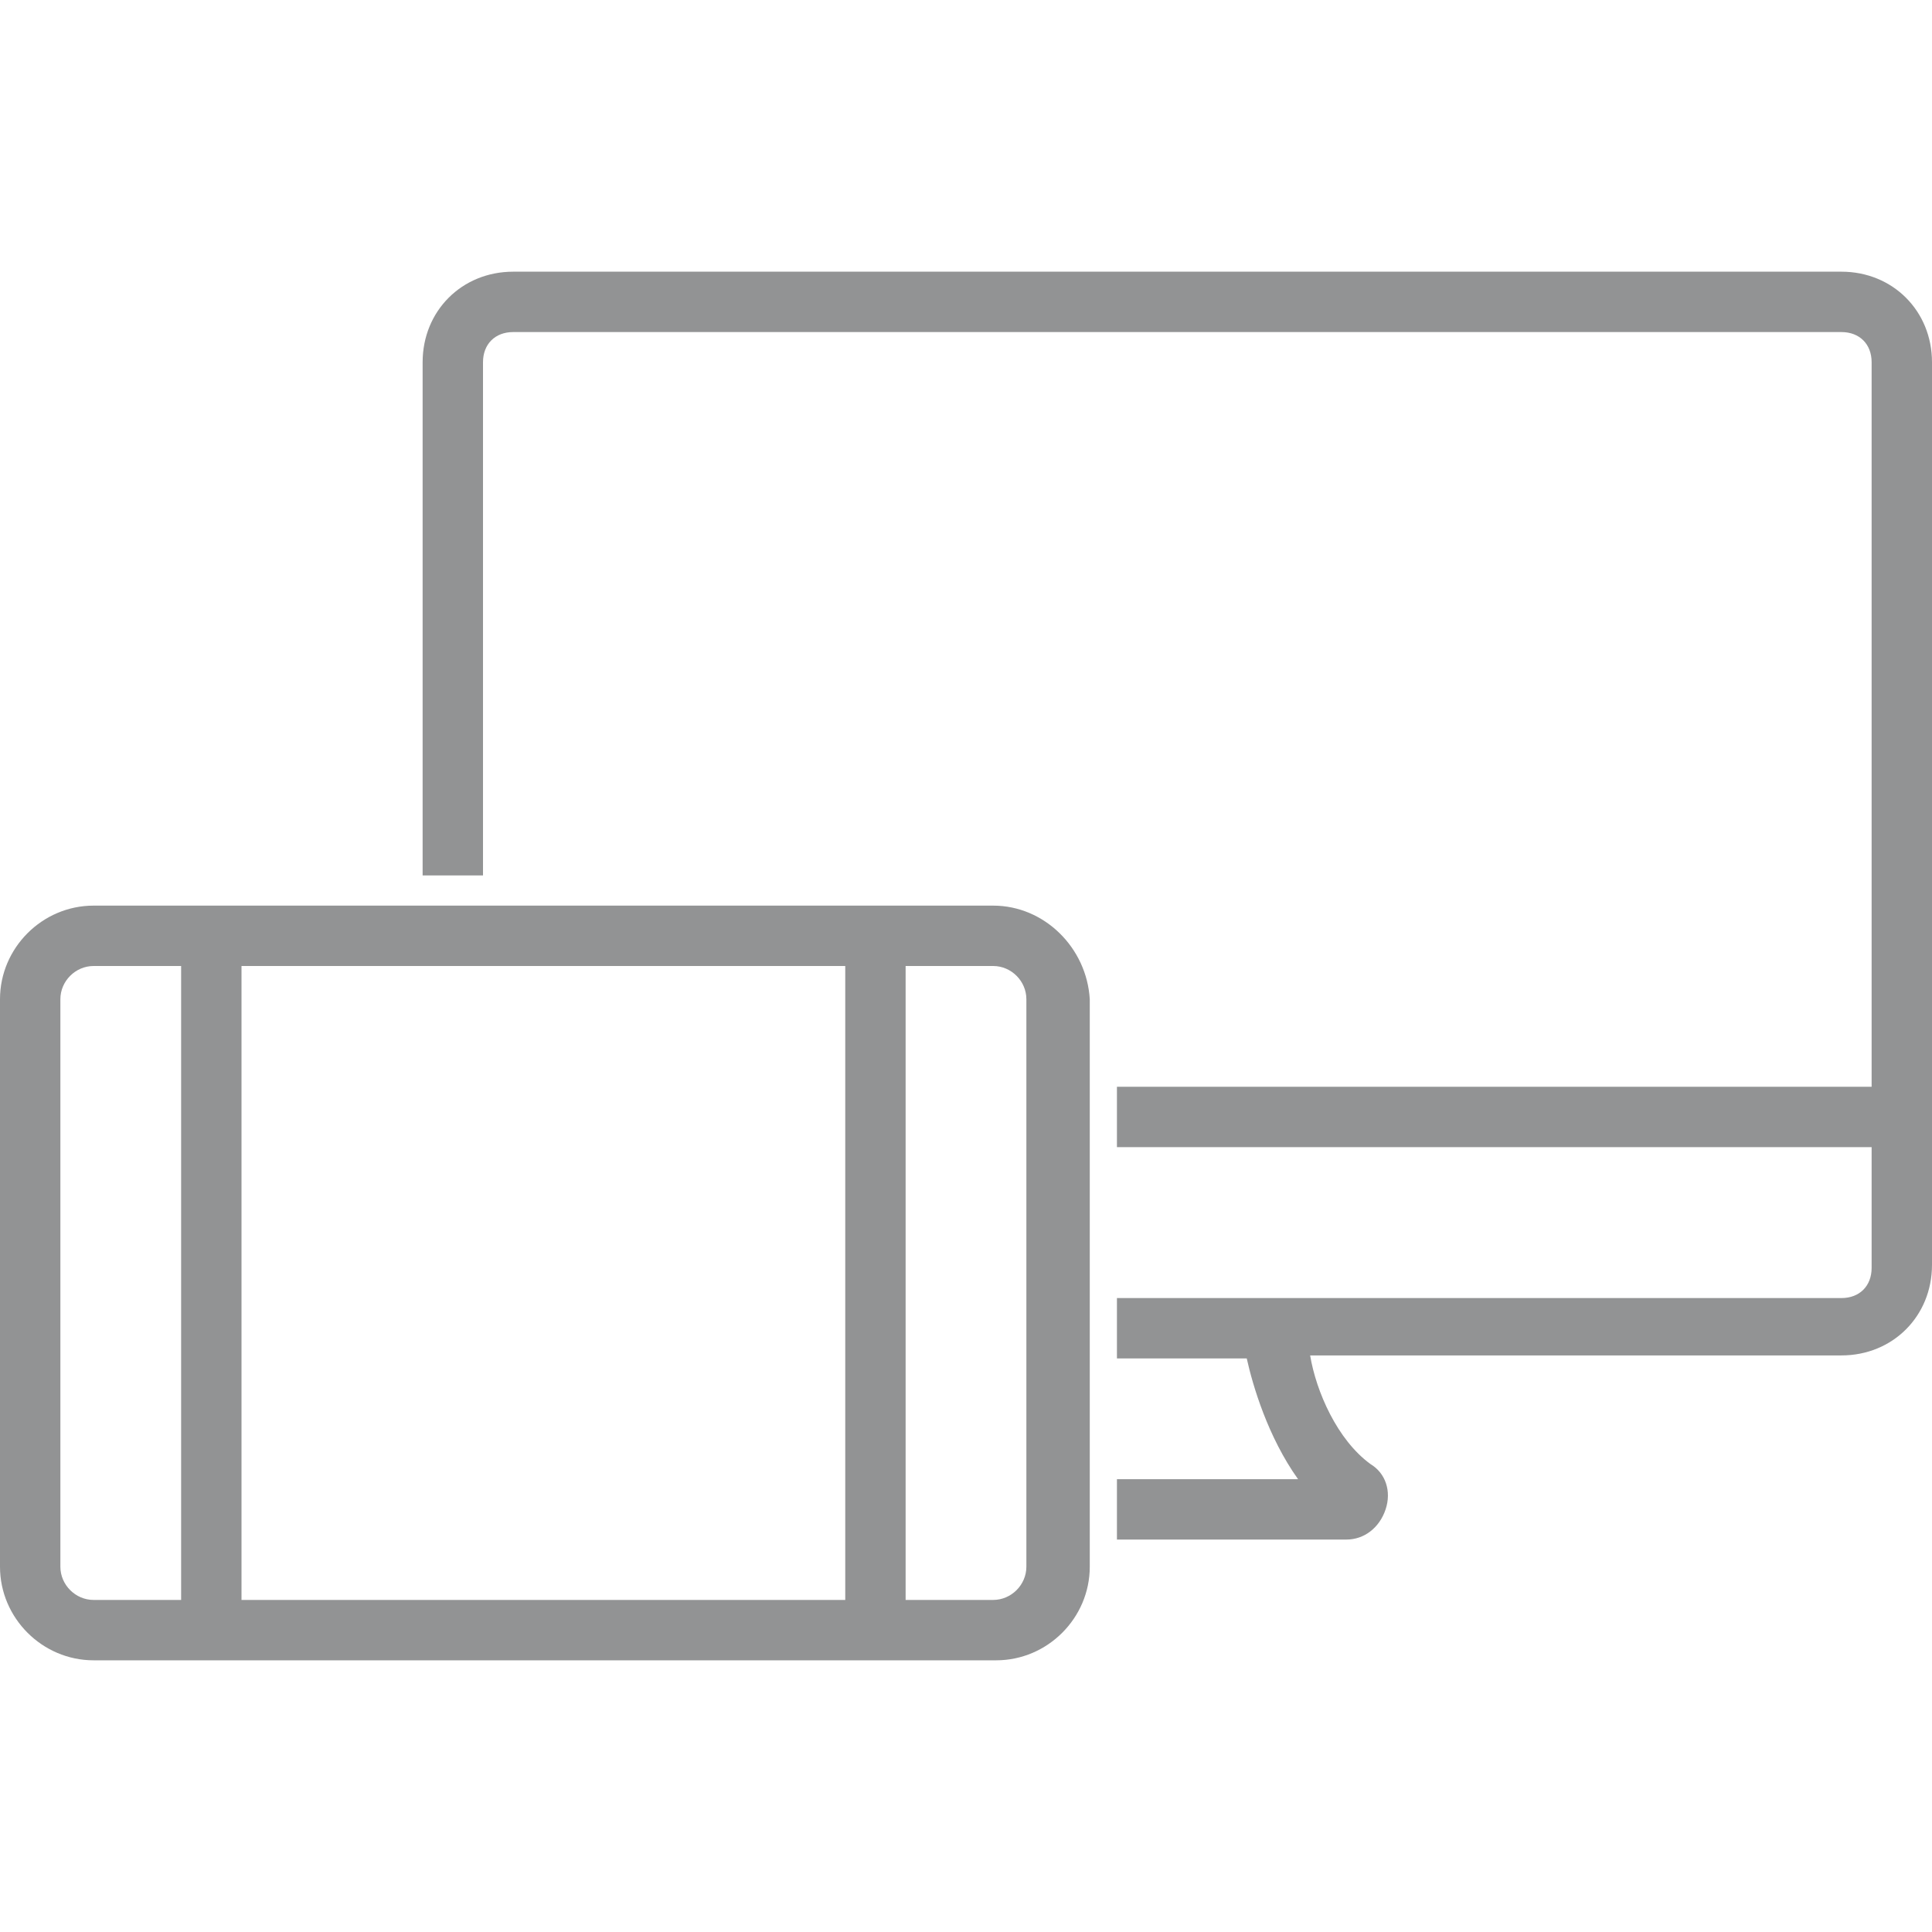 <svg xmlns="http://www.w3.org/2000/svg" viewBox="0 0 64 64" enable-background="new 0 0 64 64"><style type="text/css">.st0{fill:#929394;}</style><path class="st0" d="M61 9H17c-1.7 0-3 1.3-3 3v17h2V12c0-.6.4-1 1-1h44c.6 0 1 .4 1 1v24H37v2h25v4c0 .6-.4 1-1 1H37v2h4.3c.2.9.7 2.6 1.7 4h-6v2h7.6c.6 0 1.1-.4 1.3-1 .2-.6 0-1.2-.5-1.5-1.1-.8-1.8-2.4-2-3.6H61c1.7 0 3-1.3 3-3V12c0-1.7-1.3-3-3-3zM32.9 30H3.1C1.4 30 0 31.4 0 33.1v18.8C0 53.6 1.4 55 3.1 55H33c1.7 0 3.1-1.4 3.1-3.1V33.1c-.1-1.7-1.5-3.1-3.2-3.1zM3.1 53c-.6 0-1.1-.5-1.1-1.1V33.1c0-.6.5-1.1 1.1-1.1H6v21H3.1zM8 53V32h20v21H8zm26-1.1c0 .6-.5 1.1-1.1 1.1H30V32h2.9c.6 0 1.1.5 1.1 1.1v18.8z"/></svg>